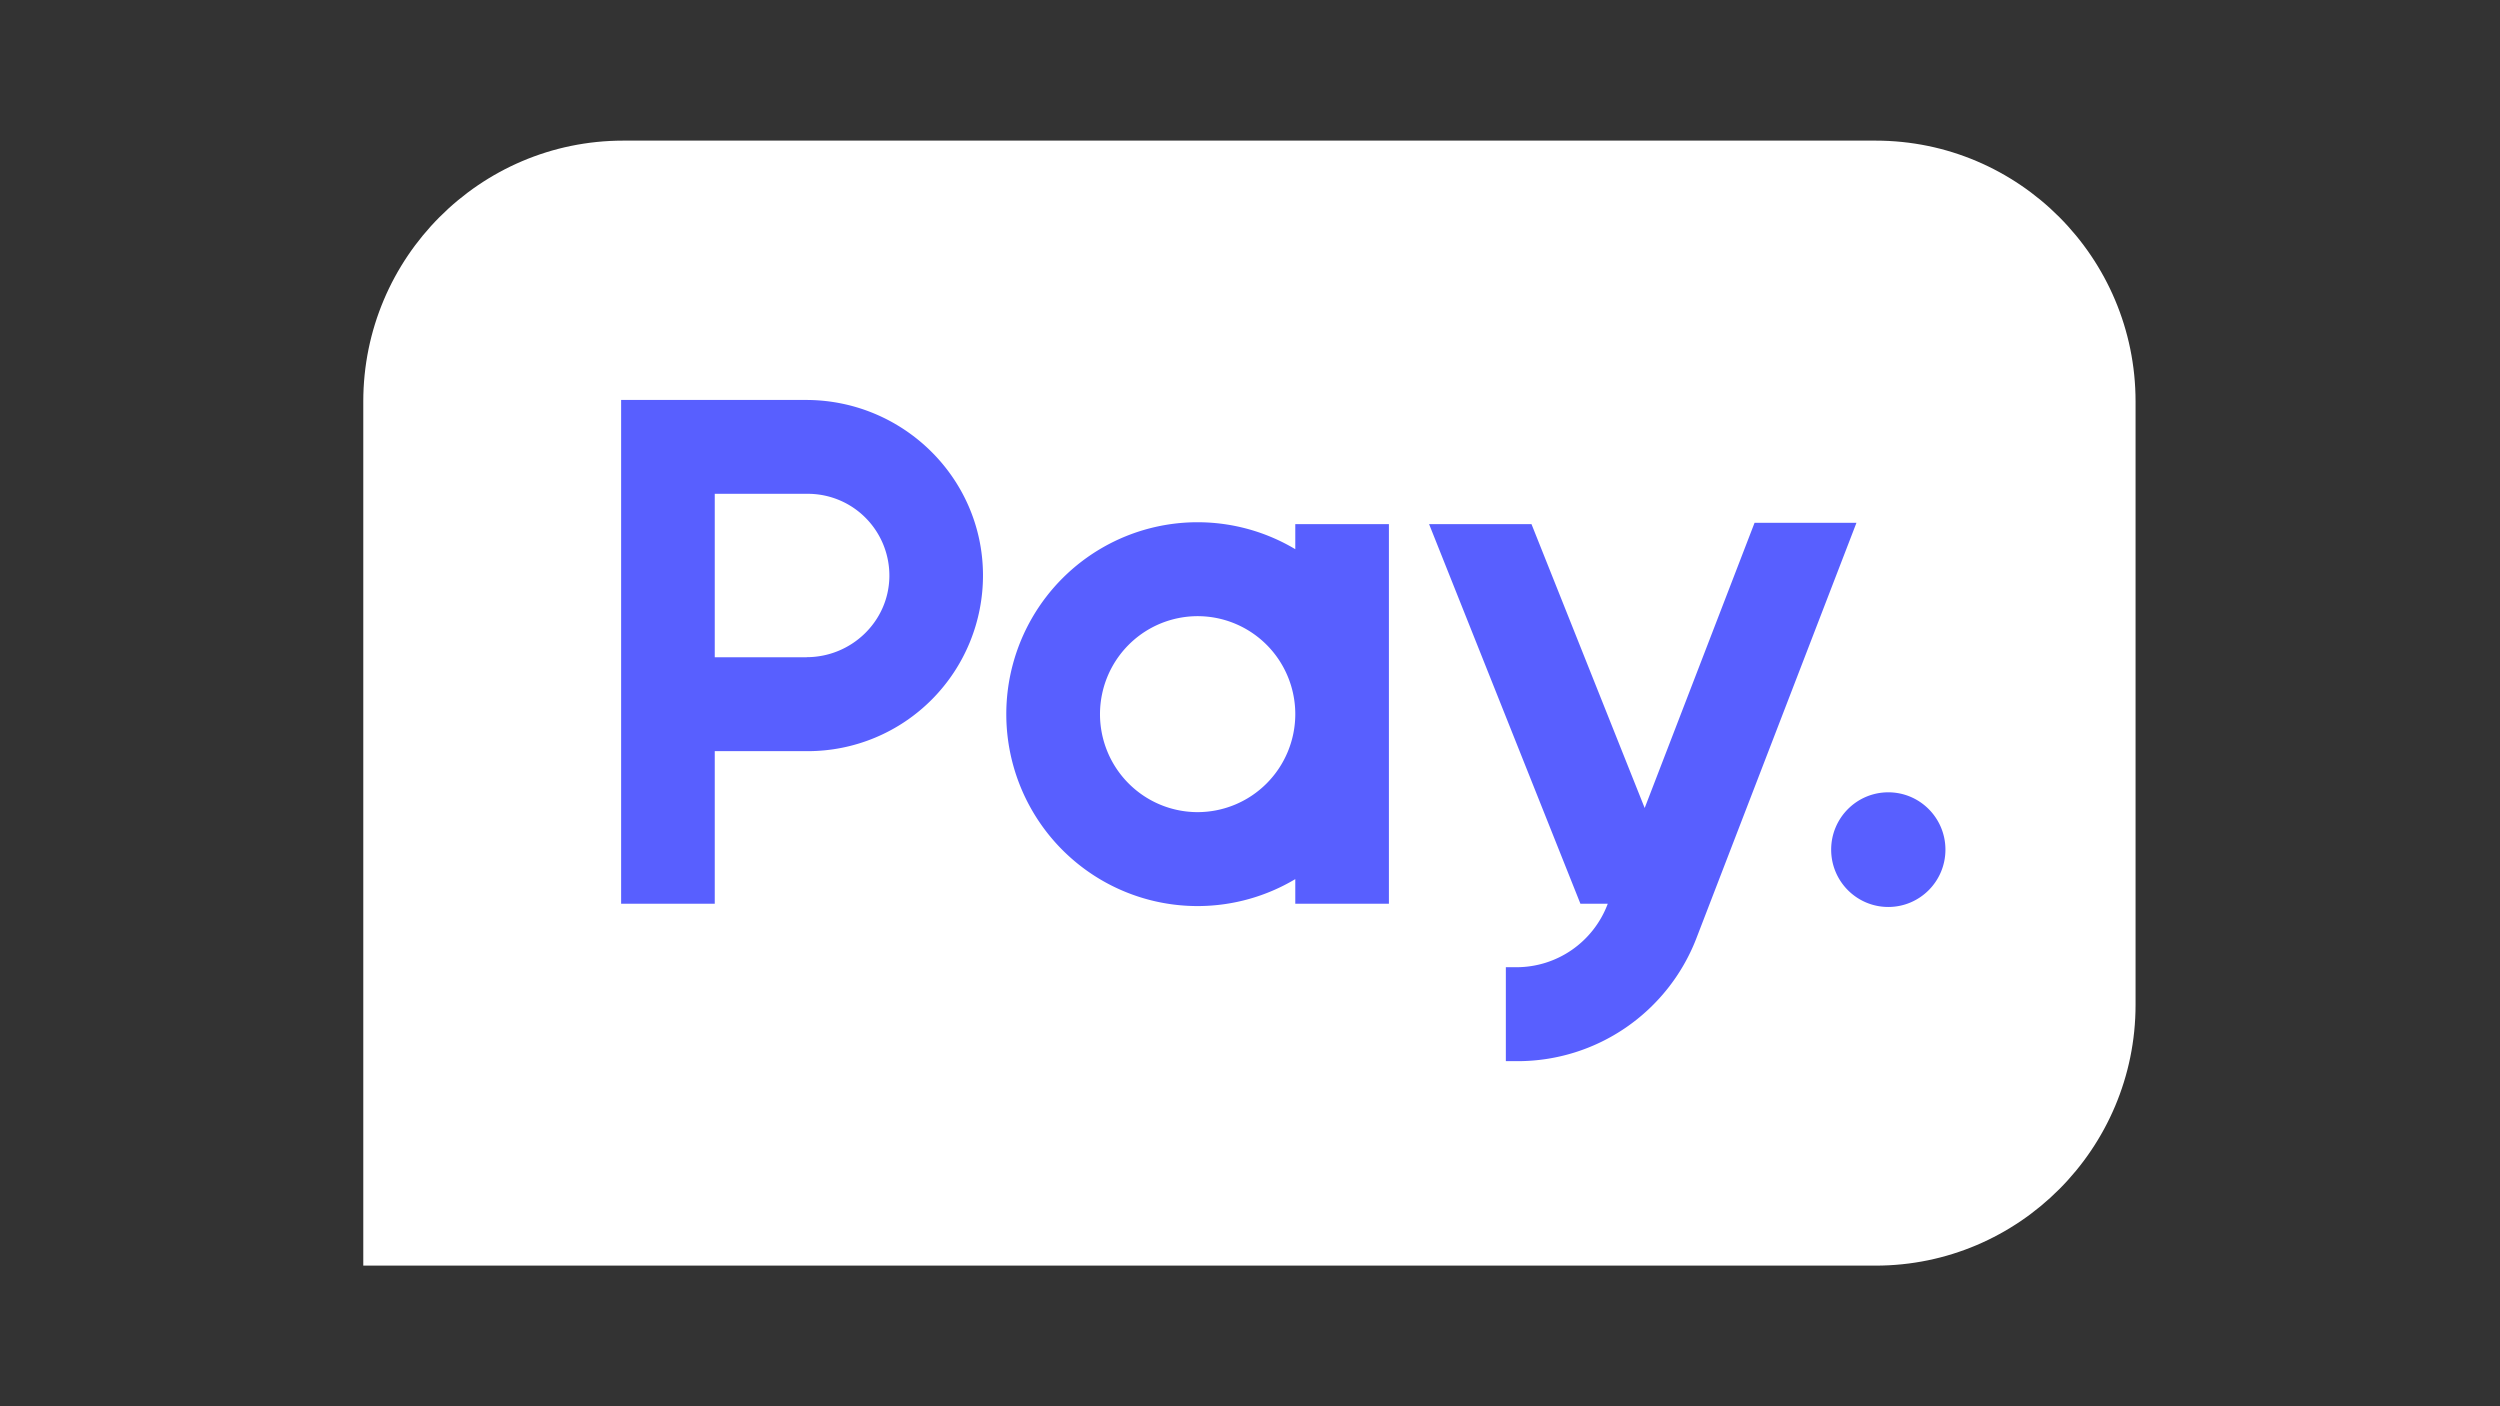 <svg width="640" height="360" fill="none" xmlns="http://www.w3.org/2000/svg"><rect width="100%" height="100%" fill="#333333" stroke="none"/><path d="M480.151 324H93V102.783C93 65.958 122.855 36 159.549 36h320.602c36.699 0 66.553 29.958 66.553 66.783v154.433c0 36.826-29.854 66.784-66.553 66.784Z" fill="#fff"/><path d="M331.593 140.593a48.816 48.816 0 0 0-49.229-.473 49.034 49.034 0 0 0-18.113 18.003 49.243 49.243 0 0 0-6.639 24.7c0 8.677 2.29 17.2 6.639 24.701a49.041 49.041 0 0 0 18.113 18.003 48.828 48.828 0 0 0 24.678 6.424 48.837 48.837 0 0 0 24.551-6.898v6.306h23.968v-97.184h-23.968v6.418Zm-25.025 67.313a24.932 24.932 0 0 1-13.879-4.241 25.063 25.063 0 0 1-9.195-11.262 25.166 25.166 0 0 1-1.41-14.49 25.1 25.1 0 0 1 6.847-12.836 24.96 24.96 0 0 1 12.799-6.857 24.913 24.913 0 0 1 14.438 1.432 25.007 25.007 0 0 1 11.214 9.238 25.143 25.143 0 0 1 4.211 13.933 25.15 25.15 0 0 1-7.34 17.738 24.975 24.975 0 0 1-17.685 7.345ZM206.352 102.39h-47.344v128.967h23.969v-39.062h23.868a44.713 44.713 0 0 0 17.198-3.46 44.837 44.837 0 0 0 14.56-9.814 45.034 45.034 0 0 0 9.696-14.668 45.128 45.128 0 0 0 3.347-17.277c-.139-24.821-20.571-44.686-45.294-44.686Zm.143 65.866h-23.518v-41.84h23.868a20.835 20.835 0 0 1 14.867 6.277 20.944 20.944 0 0 1 4.49 6.916 20.998 20.998 0 0 1 1.476 8.12c-.218 11.448-9.775 20.508-21.183 20.508v.019ZM483.405 232.184c8.077 0 14.625-6.57 14.625-14.676 0-8.105-6.548-14.675-14.625-14.675-8.078 0-14.626 6.57-14.626 14.675 0 8.106 6.548 14.676 14.626 14.676ZM449.169 133.834l-28.131 73.013-28.976-72.67h-26.216l38.744 97.184h6.995l-.127.334a25.037 25.037 0 0 1-9.129 11.526 24.904 24.904 0 0 1-14.005 4.386h-2.828v24.05h3.225a48.959 48.959 0 0 0 27.539-8.626 49.224 49.224 0 0 0 17.95-22.662l41.044-106.535h-26.085Z" fill="#585FFF"/></svg>
